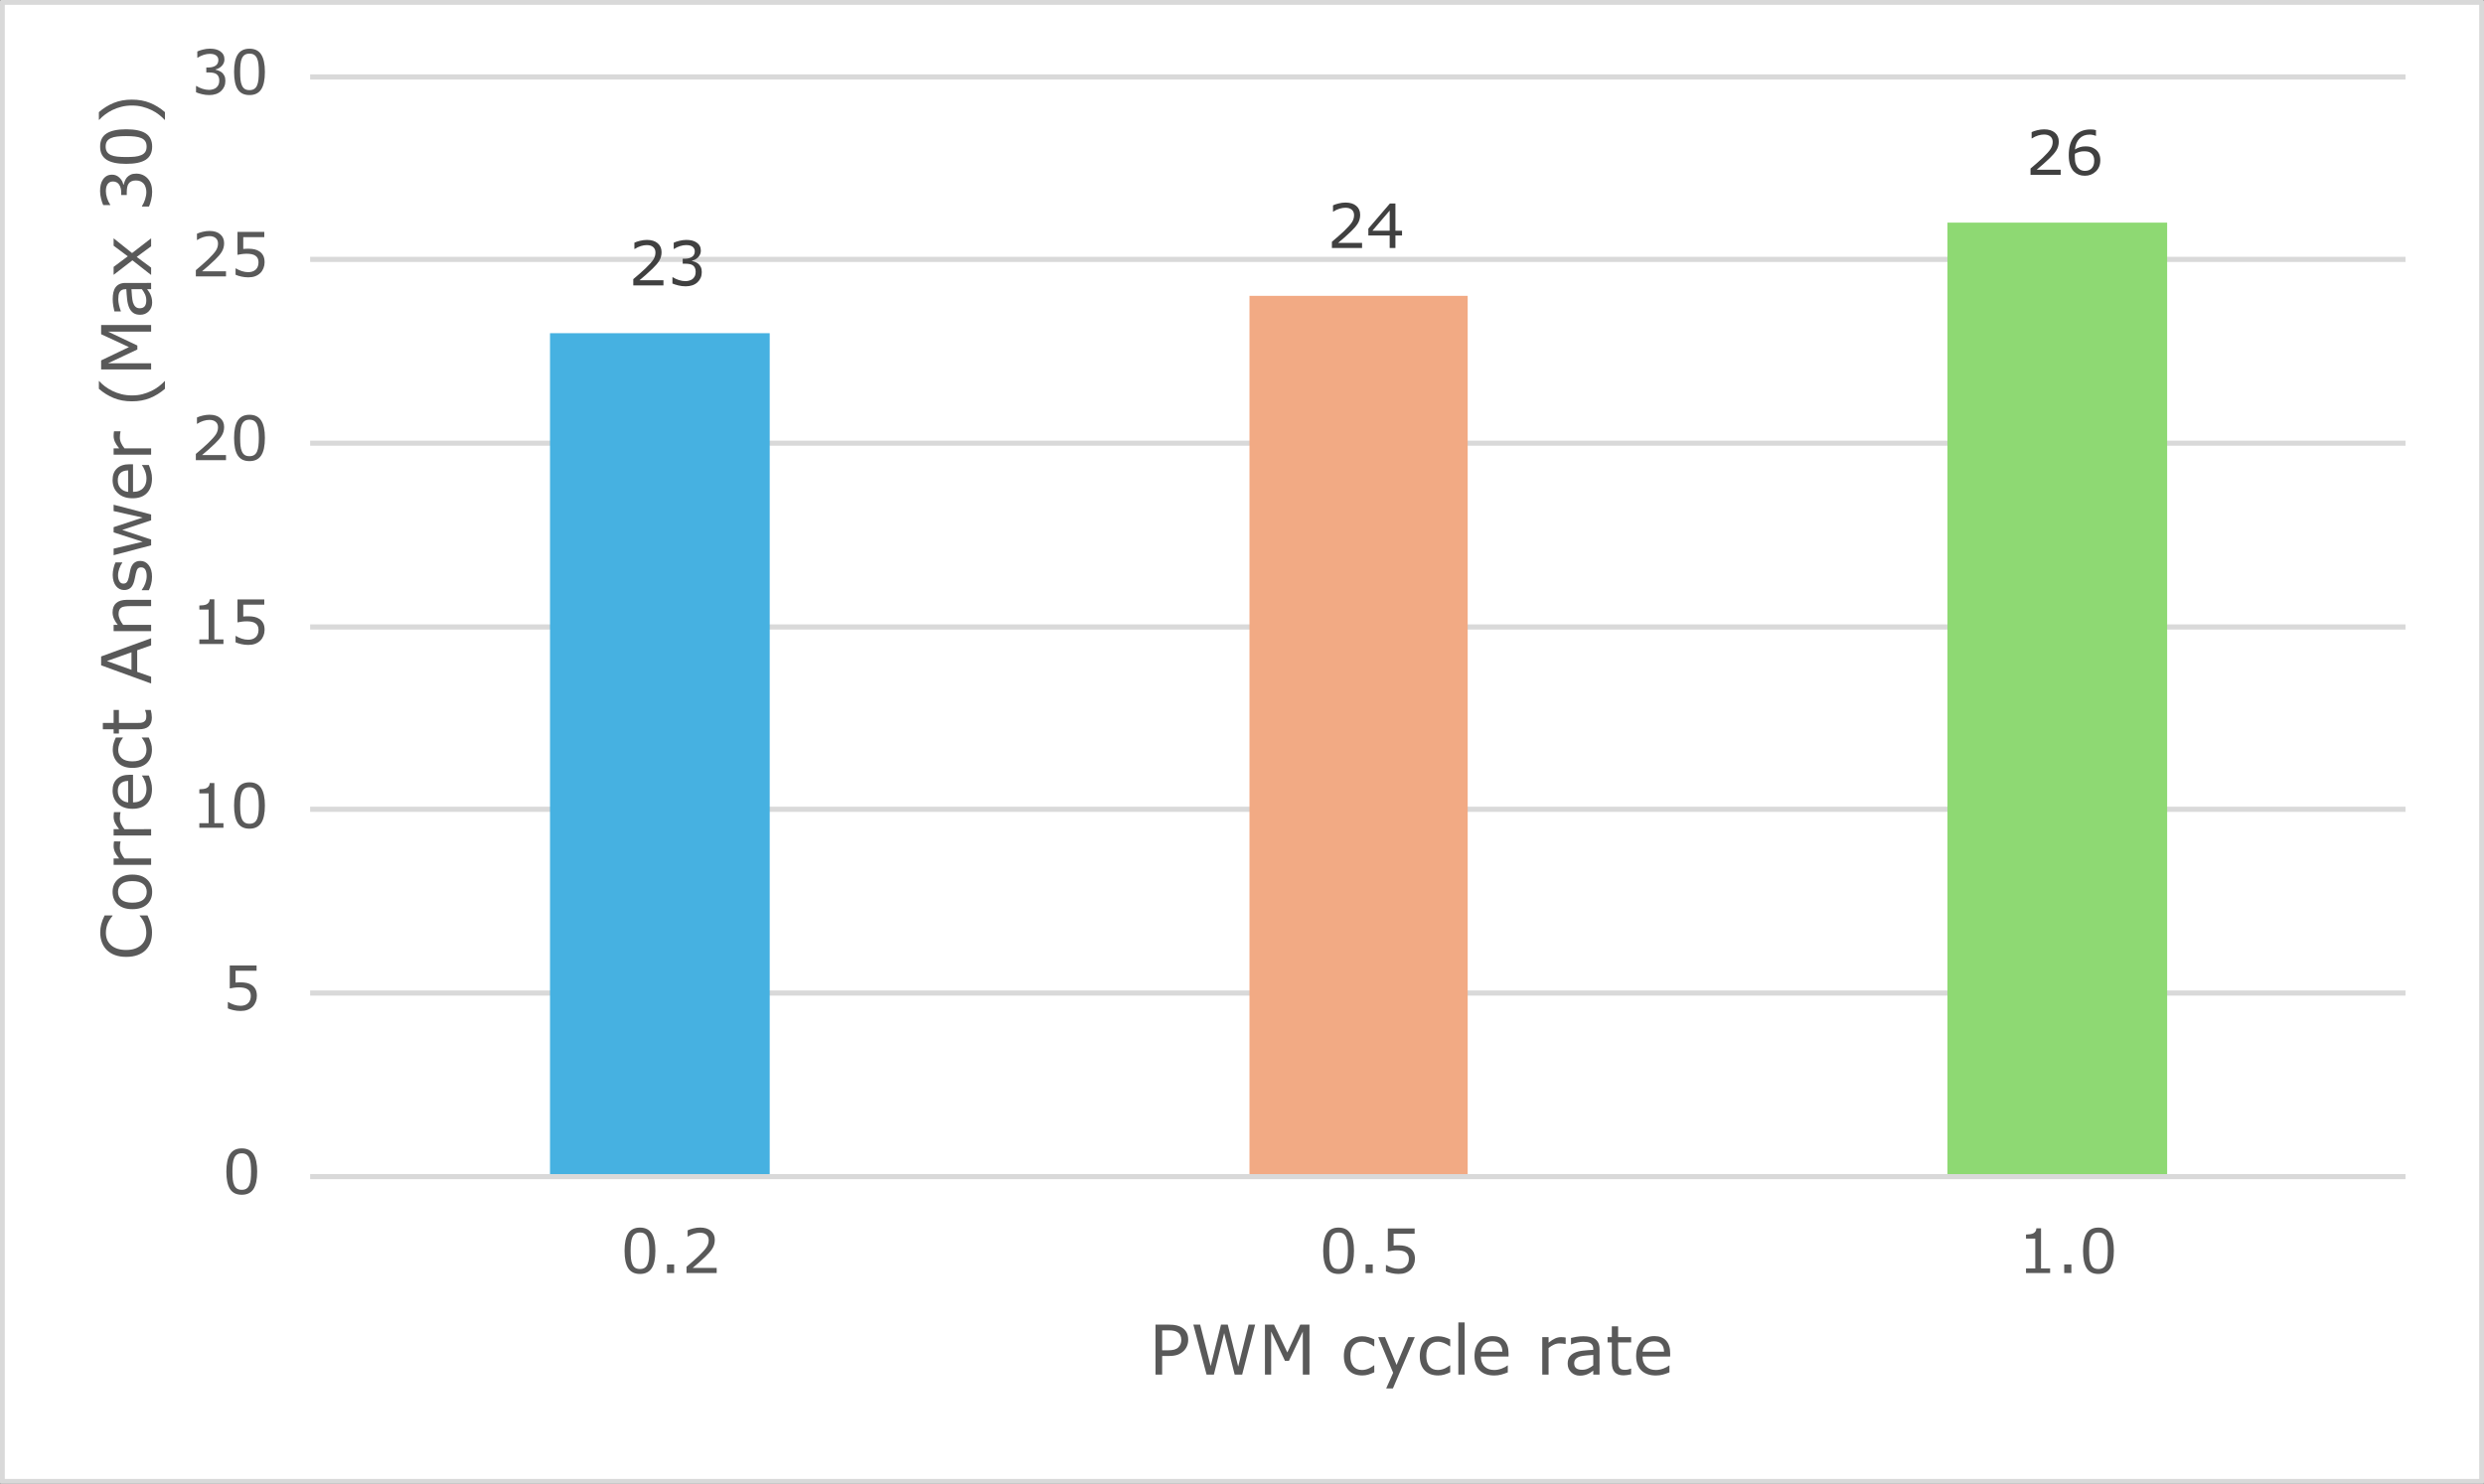 <?xml version="1.0" encoding="UTF-8" standalone="no"?>
<svg
   width="1662"
   height="993"
   xml:space="preserve"
   overflow="hidden"
   version="1.1"
   id="svg22"
   sodipodi:docname="Picture1.svg"
   inkscape:version="1.4 (86a8ad7, 2024-10-11)"
   xmlns:inkscape="http://www.inkscape.org/namespaces/inkscape"
   xmlns:sodipodi="http://sodipodi.sourceforge.net/DTD/sodipodi-0.dtd"
   xmlns="http://www.w3.org/2000/svg"
   xmlns:svg="http://www.w3.org/2000/svg"><rect width="100%" height="100%" fill="#808080" stroke="none"/><sodipodi:namedview
     id="namedview22"
     pagecolor="#ffffff"
     bordercolor="#000000"
     borderopacity="0.25"
     inkscape:showpageshadow="2"
     inkscape:pageopacity="0.0"
     inkscape:pagecheckerboard="0"
     inkscape:deskcolor="#d1d1d1"
     inkscape:zoom="0.60883817"
     inkscape:cx="767.85594"
     inkscape:cy="542.83719"
     inkscape:window-width="1920"
     inkscape:window-height="1057"
     inkscape:window-x="1912"
     inkscape:window-y="-8"
     inkscape:window-maximized="1"
     inkscape:current-layer="g22" /><defs
     id="defs1"><clipPath
       id="clip0"><rect
         x="3093"
         y="3289"
         width="1662"
         height="993"
         id="rect1" /></clipPath></defs><g
     clip-path="url(#clip0)"
     transform="translate(-3093 -3289)"
     id="g22"><path
       id="rect2"
       style="fill:#ffffff"
       d="m 3094,3290 h 1659 v 990 H 3094 Z" /><g
       id="g2"><path
         d="M3300.5 3953.63 4702.5 3953.63M3300.5 3830.63 4702.5 3830.63M3300.5 3708.62 4702.5 3708.62M3300.5 3585.62 4702.5 3585.62M3300.5 3462.61 4702.5 3462.61M3300.5 3340.5 4702.5 3340.5"
         stroke="#D9D9D9"
         stroke-width="3.438"
         stroke-linejoin="round"
         stroke-miterlimit="10"
         fill="none"
         id="path2" /></g><g
       id="g3"><path
         id="rect3"
         style="fill:#46b1e1"
         d="m 3461,3512 h 147 v 565 h -147 z" /></g><g
       id="g4"><path
         id="rect4"
         style="fill:#f2aa84"
         d="m 3929,3487 h 146 v 590 h -146 z" /></g><g
       id="g5"><path
         id="rect5"
         style="fill:#8ed973"
         d="m 4396,3438 h 147 v 639 h -147 z" /></g><g
       id="g6"><path
         d="M3300.5 4076.5 4702.5 4076.5"
         stroke="#D9D9D9"
         stroke-width="3.438"
         stroke-linejoin="round"
         stroke-miterlimit="10"
         fill="none"
         fill-rule="evenodd"
         id="path5" /></g><g
       id="g7"><path
         d="M 23.403,0 H 3.223 v -4.184 q 2.102,-1.802 4.204,-3.604 2.122,-1.802 3.944,-3.583 3.844,-3.724 5.265,-5.906 1.421,-2.202 1.421,-4.745 0,-2.322 -1.542,-3.624 -1.521,-1.321 -4.264,-1.321 -1.822,0 -3.944,0.641 -2.122,0.641 -4.144,1.962 H 3.964 v -4.204 q 1.421,-0.701 3.784,-1.281 2.382,-0.581 4.604,-0.581 4.584,0 7.187,2.222 2.603,2.202 2.603,5.986 0,1.702 -0.44,3.183 -0.42,1.461 -1.261,2.783 -0.781,1.241 -1.842,2.442 -1.041,1.201 -2.542,2.663 -2.142,2.102 -4.424,4.084 -2.282,1.962 -4.264,3.644 H 23.403 Z m 23.443,-14.354 q 0.961,0.861 1.582,2.162 0.621,1.301 0.621,3.363 0,2.042 -0.741,3.744 -0.741,1.702 -2.082,2.963 -1.501,1.401 -3.543,2.082 -2.022,0.661 -4.444,0.661 -2.482,0 -4.885,-0.601 -2.402,-0.581 -3.944,-1.281 v -4.184 h 0.3 q 1.702,1.121 4.004,1.862 2.302,0.741 4.444,0.741 1.261,0 2.683,-0.42 1.421,-0.42 2.302,-1.241 0.921,-0.881 1.361,-1.942 0.46,-1.061 0.46,-2.683 0,-1.602 -0.521,-2.643 -0.5,-1.061 -1.401,-1.662 -0.901,-0.621 -2.182,-0.841 -1.281,-0.24 -2.763,-0.24 H 36.295 v -3.323 h 1.401 q 3.043,0 4.845,-1.261 1.822,-1.281 1.822,-3.724 0,-1.081 -0.46,-1.882 -0.46,-0.821 -1.281,-1.341 -0.861,-0.521 -1.842,-0.721 -0.981,-0.2 -2.222,-0.2 -1.902,0 -4.044,0.681 -2.142,0.681 -4.044,1.922 h -0.2 v -4.184 q 1.421,-0.701 3.784,-1.281 2.382,-0.601 4.604,-0.601 2.182,0 3.844,0.4 1.662,0.4 3.003,1.281 1.441,0.961 2.182,2.322 0.741,1.361 0.741,3.183 0,2.482 -1.762,4.344 -1.742,1.842 -4.124,2.322 v 0.28 q 0.961,0.16 2.202,0.681 1.241,0.5 2.102,1.261 z"
         id="text6"
         style="font-stretch:semi-condensed;font-size:41px;font-family:'Aptos Narrow', 'Aptos Narrow_MSFontService', sans-serif;fill:#404040"
         transform="matrix(1 0 0 1 3513.5 3480)"
         aria-label="23" /></g><g
       id="g8"><path
         d="M 23.403,0 H 3.223 v -4.184 q 2.102,-1.802 4.204,-3.604 2.122,-1.802 3.944,-3.583 3.844,-3.724 5.265,-5.906 1.421,-2.202 1.421,-4.745 0,-2.322 -1.542,-3.624 -1.521,-1.321 -4.264,-1.321 -1.822,0 -3.944,0.641 -2.122,0.641 -4.144,1.962 H 3.964 v -4.204 q 1.421,-0.701 3.784,-1.281 2.382,-0.581 4.604,-0.581 4.584,0 7.187,2.222 2.603,2.202 2.603,5.986 0,1.702 -0.44,3.183 -0.42,1.461 -1.261,2.783 -0.781,1.241 -1.842,2.442 -1.041,1.201 -2.542,2.663 -2.142,2.102 -4.424,4.084 -2.282,1.962 -4.264,3.644 H 23.403 Z M 50.149,-8.388 H 45.725 V 0 h -3.844 V -8.388 H 27.607 v -4.604 l 14.434,-16.816 h 3.684 v 18.218 h 4.424 z M 41.881,-11.591 V -25.044 L 30.33,-11.591 Z"
         id="text7"
         style="font-stretch:semi-condensed;font-size:41px;font-family:'Aptos Narrow', 'Aptos Narrow_MSFontService', sans-serif;fill:#404040"
         transform="matrix(1 0 0 1 3980.93 3455)"
         aria-label="24" /></g><g
       id="g9"><path
         d="M 23.403,0 H 3.223 v -4.184 q 2.102,-1.802 4.204,-3.604 2.122,-1.802 3.944,-3.583 3.844,-3.724 5.265,-5.906 1.421,-2.202 1.421,-4.745 0,-2.322 -1.542,-3.624 -1.521,-1.321 -4.264,-1.321 -1.822,0 -3.944,0.641 -2.122,0.641 -4.144,1.962 H 3.964 v -4.204 q 1.421,-0.701 3.784,-1.281 2.382,-0.581 4.604,-0.581 4.584,0 7.187,2.222 2.603,2.202 2.603,5.986 0,1.702 -0.44,3.183 -0.42,1.461 -1.261,2.783 -0.781,1.241 -1.842,2.442 -1.041,1.201 -2.542,2.663 -2.142,2.102 -4.424,4.084 -2.282,1.962 -4.264,3.644 H 23.403 Z m 26.506,-9.669 q 0,4.544 -3.003,7.427 -2.983,2.863 -7.327,2.863 -2.202,0 -4.004,-0.681 -1.802,-0.681 -3.183,-2.022 -1.722,-1.662 -2.663,-4.404 -0.921,-2.743 -0.921,-6.606 0,-3.964 0.841,-7.027 0.861,-3.063 2.723,-5.445 1.762,-2.262 4.544,-3.523 2.783,-1.281 6.486,-1.281 1.181,0 1.982,0.1 0.801,0.1 1.622,0.36 v 3.824 h -0.2 q -0.561,-0.3 -1.702,-0.561 -1.121,-0.28 -2.302,-0.28 -4.304,0 -6.867,2.703 -2.562,2.683 -2.983,7.267 1.682,-1.021 3.303,-1.542 1.642,-0.541 3.784,-0.541 1.902,0 3.343,0.36 1.461,0.34 2.983,1.401 1.762,1.221 2.643,3.083 0.901,1.862 0.901,4.524 z m -4.064,0.16 q 0,-1.862 -0.561,-3.083 -0.541,-1.221 -1.802,-2.122 -0.921,-0.641 -2.042,-0.841 -1.121,-0.2 -2.342,-0.2 -1.702,0 -3.163,0.4 -1.461,0.4 -3.003,1.241 -0.04,0.44 -0.06,0.861 -0.02,0.4 -0.02,1.021 0,3.163 0.641,5.005 0.661,1.822 1.802,2.883 0.921,0.881 1.982,1.301 1.081,0.4 2.342,0.4 2.903,0 4.564,-1.762 1.662,-1.782 1.662,-5.105 z"
         id="text8"
         style="font-stretch:semi-condensed;font-size:41px;font-family:'Aptos Narrow', 'Aptos Narrow_MSFontService', sans-serif;fill:#404040"
         transform="matrix(1 0 0 1 4448.36 3406)"
         aria-label="26" /></g><g
       id="g10"><path
         d="m 23.363,-14.915 q 0,8.028 -2.522,11.792 -2.502,3.744 -7.788,3.744 -5.365,0 -7.848,-3.804 -2.462,-3.804 -2.462,-11.691 0,-7.948 2.502,-11.731 2.502,-3.804 7.808,-3.804 5.365,0 7.828,3.864 2.482,3.844 2.482,11.631 z m -5.265,9.089 q 0.701,-1.622 0.941,-3.804 0.26,-2.202 0.26,-5.285 0,-3.043 -0.26,-5.285 -0.24,-2.242 -0.961,-3.804 -0.701,-1.542 -1.922,-2.322 -1.201,-0.781 -3.103,-0.781 -1.882,0 -3.123,0.781 -1.221,0.781 -1.942,2.362 -0.681,1.481 -0.941,3.864 -0.24,2.382 -0.24,5.225 0,3.123 0.22,5.225 0.22,2.102 0.941,3.764 0.661,1.562 1.862,2.382 1.221,0.821 3.223,0.821 1.882,0 3.123,-0.781 1.241,-0.781 1.922,-2.362 z"
         id="text9"
         style="font-stretch:semi-condensed;font-size:41px;font-family:'Aptos Narrow', 'Aptos Narrow_MSFontService', sans-serif;fill:#595959"
         transform="matrix(1 0 0 1 3241.71 4088)"
         aria-label="0" /></g><g
       id="g11"><path
         d="m 23.163,-9.469 q 0,2.082 -0.761,3.984 -0.761,1.902 -2.082,3.203 -1.441,1.401 -3.443,2.162 -1.982,0.741 -4.604,0.741 -2.442,0 -4.705,-0.521 -2.262,-0.5 -3.824,-1.221 v -4.224 h 0.28 q 1.642,1.041 3.844,1.782 2.202,0.721 4.324,0.721 1.421,0 2.743,-0.4 1.341,-0.4 2.382,-1.401 0.881,-0.861 1.321,-2.062 0.46,-1.201 0.46,-2.783 0,-1.542 -0.541,-2.603 -0.521,-1.061 -1.461,-1.702 -1.041,-0.761 -2.542,-1.061 -1.481,-0.32 -3.323,-0.32 -1.762,0 -3.403,0.24 -1.622,0.24 -2.803,0.48 v -15.355 H 22.962 v 3.503 H 8.889 v 7.928 q 0.861,-0.08 1.762,-0.12 0.901,-0.04 1.562,-0.04 2.422,0 4.244,0.42 1.822,0.4 3.343,1.441 1.602,1.101 2.482,2.843 0.881,1.742 0.881,4.364 z"
         id="text10"
         style="font-stretch:semi-condensed;font-size:41px;font-family:'Aptos Narrow', 'Aptos Narrow_MSFontService', sans-serif;fill:#595959"
         transform="matrix(1 0 0 1 3241.71 3965)"
         aria-label="5" /></g><g
       id="g12"><path
         d="M 21.701,0 H 5.565 V -3.043 H 11.771 V -23.022 H 5.565 v -2.723 q 1.261,0 2.703,-0.2 1.441,-0.22 2.182,-0.621 0.921,-0.5 1.441,-1.261 0.541,-0.781 0.621,-2.082 h 3.103 v 26.866 h 6.086 z m 27.727,-14.915 q 0,8.028 -2.522,11.792 -2.502,3.744 -7.788,3.744 -5.365,0 -7.848,-3.804 -2.462,-3.804 -2.462,-11.691 0,-7.948 2.502,-11.731 2.502,-3.804 7.808,-3.804 5.365,0 7.828,3.864 2.482,3.844 2.482,11.631 z m -5.265,9.089 q 0.701,-1.622 0.941,-3.804 0.26,-2.202 0.26,-5.285 0,-3.043 -0.26,-5.285 -0.24,-2.242 -0.961,-3.804 -0.701,-1.542 -1.922,-2.322 -1.201,-0.781 -3.103,-0.781 -1.882,0 -3.123,0.781 -1.221,0.781 -1.942,2.362 -0.681,1.481 -0.941,3.864 -0.24,2.382 -0.24,5.225 0,3.123 0.22,5.225 0.22,2.102 0.941,3.764 0.661,1.562 1.862,2.382 1.221,0.821 3.223,0.821 1.882,0 3.123,-0.781 1.241,-0.781 1.922,-2.362 z"
         id="text11"
         style="font-stretch:semi-condensed;font-size:41px;font-family:'Aptos Narrow', 'Aptos Narrow_MSFontService', sans-serif;fill:#595959"
         transform="matrix(1 0 0 1 3220.81 3843)"
         aria-label="10" /></g><g
       id="g13"><path
         d="M 21.701,0 H 5.565 V -3.043 H 11.771 V -23.022 H 5.565 v -2.723 q 1.261,0 2.703,-0.2 1.441,-0.22 2.182,-0.621 0.921,-0.5 1.441,-1.261 0.541,-0.781 0.621,-2.082 h 3.103 v 26.866 h 6.086 z m 27.527,-9.469 q 0,2.082 -0.761,3.984 -0.761,1.902 -2.082,3.203 -1.441,1.401 -3.443,2.162 -1.982,0.741 -4.604,0.741 -2.442,0 -4.705,-0.521 -2.262,-0.5 -3.824,-1.221 v -4.224 h 0.28 q 1.642,1.041 3.844,1.782 2.202,0.721 4.324,0.721 1.421,0 2.743,-0.4 1.341,-0.4 2.382,-1.401 0.881,-0.861 1.321,-2.062 0.46,-1.201 0.46,-2.783 0,-1.542 -0.541,-2.603 -0.521,-1.061 -1.461,-1.702 -1.041,-0.761 -2.542,-1.061 -1.481,-0.32 -3.323,-0.32 -1.762,0 -3.403,0.24 -1.622,0.24 -2.803,0.48 v -15.355 h 17.938 v 3.503 h -14.074 v 7.928 q 0.861,-0.08 1.762,-0.12 0.901,-0.04 1.562,-0.04 2.422,0 4.244,0.42 1.822,0.4 3.343,1.441 1.602,1.101 2.482,2.843 0.881,1.742 0.881,4.364 z"
         id="text12"
         style="font-stretch:semi-condensed;font-size:41px;font-family:'Aptos Narrow', 'Aptos Narrow_MSFontService', sans-serif;fill:#595959"
         transform="matrix(1 0 0 1 3220.81 3720)"
         aria-label="15" /></g><g
       id="g14"><path
         d="M 23.403,0 H 3.223 v -4.184 q 2.102,-1.802 4.204,-3.604 2.122,-1.802 3.944,-3.583 3.844,-3.724 5.265,-5.906 1.421,-2.202 1.421,-4.745 0,-2.322 -1.542,-3.624 -1.521,-1.321 -4.264,-1.321 -1.822,0 -3.944,0.641 -2.122,0.641 -4.144,1.962 H 3.964 v -4.204 q 1.421,-0.701 3.784,-1.281 2.382,-0.581 4.604,-0.581 4.584,0 7.187,2.222 2.603,2.202 2.603,5.986 0,1.702 -0.44,3.183 -0.42,1.461 -1.261,2.783 -0.781,1.241 -1.842,2.442 -1.041,1.201 -2.542,2.663 -2.142,2.102 -4.424,4.084 -2.282,1.962 -4.264,3.644 H 23.403 Z m 26.025,-14.915 q 0,8.028 -2.522,11.792 -2.502,3.744 -7.788,3.744 -5.365,0 -7.848,-3.804 -2.462,-3.804 -2.462,-11.691 0,-7.948 2.502,-11.731 2.502,-3.804 7.808,-3.804 5.365,0 7.828,3.864 2.482,3.844 2.482,11.631 z m -5.265,9.089 q 0.701,-1.622 0.941,-3.804 0.26,-2.202 0.26,-5.285 0,-3.043 -0.26,-5.285 -0.24,-2.242 -0.961,-3.804 -0.701,-1.542 -1.922,-2.322 -1.201,-0.781 -3.103,-0.781 -1.882,0 -3.123,0.781 -1.221,0.781 -1.942,2.362 -0.681,1.481 -0.941,3.864 -0.24,2.382 -0.24,5.225 0,3.123 0.22,5.225 0.22,2.102 0.941,3.764 0.661,1.562 1.862,2.382 1.221,0.821 3.223,0.821 1.882,0 3.123,-0.781 1.241,-0.781 1.922,-2.362 z"
         id="text13"
         style="font-stretch:semi-condensed;font-size:41px;font-family:'Aptos Narrow', 'Aptos Narrow_MSFontService', sans-serif;fill:#595959"
         transform="matrix(1 0 0 1 3220.81 3597)"
         aria-label="20" /></g><g
       id="g15"><path
         d="M 23.403,0 H 3.223 v -4.184 q 2.102,-1.802 4.204,-3.604 2.122,-1.802 3.944,-3.583 3.844,-3.724 5.265,-5.906 1.421,-2.202 1.421,-4.745 0,-2.322 -1.542,-3.624 -1.521,-1.321 -4.264,-1.321 -1.822,0 -3.944,0.641 -2.122,0.641 -4.144,1.962 H 3.964 v -4.204 q 1.421,-0.701 3.784,-1.281 2.382,-0.581 4.604,-0.581 4.584,0 7.187,2.222 2.603,2.202 2.603,5.986 0,1.702 -0.44,3.183 -0.42,1.461 -1.261,2.783 -0.781,1.241 -1.842,2.442 -1.041,1.201 -2.542,2.663 -2.142,2.102 -4.424,4.084 -2.282,1.962 -4.264,3.644 H 23.403 Z m 25.825,-9.469 q 0,2.082 -0.761,3.984 -0.761,1.902 -2.082,3.203 -1.441,1.401 -3.443,2.162 -1.982,0.741 -4.604,0.741 -2.442,0 -4.705,-0.521 -2.262,-0.5 -3.824,-1.221 v -4.224 h 0.28 q 1.642,1.041 3.844,1.782 2.202,0.721 4.324,0.721 1.421,0 2.743,-0.4 1.341,-0.4 2.382,-1.401 0.881,-0.861 1.321,-2.062 0.46,-1.201 0.46,-2.783 0,-1.542 -0.541,-2.603 -0.521,-1.061 -1.461,-1.702 -1.041,-0.761 -2.542,-1.061 -1.481,-0.32 -3.323,-0.32 -1.762,0 -3.403,0.24 -1.622,0.24 -2.803,0.48 v -15.355 h 17.938 v 3.503 h -14.074 v 7.928 q 0.861,-0.08 1.762,-0.12 0.901,-0.04 1.562,-0.04 2.422,0 4.244,0.42 1.822,0.4 3.343,1.441 1.602,1.101 2.482,2.843 0.881,1.742 0.881,4.364 z"
         id="text14"
         style="font-stretch:semi-condensed;font-size:41px;font-family:'Aptos Narrow', 'Aptos Narrow_MSFontService', sans-serif;fill:#595959"
         transform="matrix(1 0 0 1 3220.81 3474)"
         aria-label="25" /></g><g
       id="g16"><path
         d="m 20.78,-14.354 q 0.961,0.861 1.582,2.162 0.621,1.301 0.621,3.363 0,2.042 -0.741,3.744 -0.741,1.702 -2.082,2.963 -1.501,1.401 -3.543,2.082 -2.022,0.661 -4.444,0.661 -2.482,0 -4.885,-0.601 -2.402,-0.581 -3.944,-1.281 v -4.184 h 0.3 q 1.702,1.121 4.004,1.862 2.302,0.741 4.444,0.741 1.261,0 2.683,-0.42 1.421,-0.42 2.302,-1.241 0.921,-0.881 1.361,-1.942 0.46,-1.061 0.46,-2.683 0,-1.602 -0.521,-2.643 -0.5,-1.061 -1.401,-1.662 -0.901,-0.621 -2.182,-0.841 -1.281,-0.24 -2.763,-0.24 H 10.23 v -3.323 h 1.401 q 3.043,0 4.845,-1.261 1.822,-1.281 1.822,-3.724 0,-1.081 -0.46,-1.882 -0.46,-0.821 -1.281,-1.341 -0.861,-0.521 -1.842,-0.721 -0.981,-0.2 -2.222,-0.2 -1.902,0 -4.044,0.681 -2.142,0.681 -4.044,1.922 H 4.204 v -4.184 q 1.421,-0.701 3.784,-1.281 2.382,-0.601 4.604,-0.601 2.182,0 3.844,0.4 1.662,0.4 3.003,1.281 1.441,0.961 2.182,2.322 0.741,1.361 0.741,3.183 0,2.482 -1.762,4.344 -1.742,1.842 -4.124,2.322 v 0.28 q 0.961,0.16 2.202,0.681 1.241,0.5 2.102,1.261 z m 28.648,-0.561 q 0,8.028 -2.522,11.792 -2.502,3.744 -7.788,3.744 -5.365,0 -7.848,-3.804 -2.462,-3.804 -2.462,-11.691 0,-7.948 2.502,-11.731 2.502,-3.804 7.808,-3.804 5.365,0 7.828,3.864 2.482,3.844 2.482,11.631 z m -5.265,9.089 q 0.701,-1.622 0.941,-3.804 0.26,-2.202 0.26,-5.285 0,-3.043 -0.26,-5.285 -0.24,-2.242 -0.961,-3.804 -0.701,-1.542 -1.922,-2.322 -1.201,-0.781 -3.103,-0.781 -1.882,0 -3.123,0.781 -1.221,0.781 -1.942,2.362 -0.681,1.481 -0.941,3.864 -0.24,2.382 -0.24,5.225 0,3.123 0.22,5.225 0.22,2.102 0.941,3.764 0.661,1.562 1.862,2.382 1.221,0.821 3.223,0.821 1.882,0 3.123,-0.781 1.241,-0.781 1.922,-2.362 z"
         id="text15"
         style="font-stretch:semi-condensed;font-size:41px;font-family:'Aptos Narrow', 'Aptos Narrow_MSFontService', sans-serif;fill:#595959"
         transform="matrix(1 0 0 1 3220.81 3352)"
         aria-label="30" /></g><g
       id="g17"><path
         d="m 23.363,-14.915 q 0,8.028 -2.522,11.792 -2.502,3.744 -7.788,3.744 -5.365,0 -7.848,-3.804 -2.462,-3.804 -2.462,-11.691 0,-7.948 2.502,-11.731 2.502,-3.804 7.808,-3.804 5.365,0 7.828,3.864 2.482,3.844 2.482,11.631 z m -5.265,9.089 q 0.701,-1.622 0.941,-3.804 0.26,-2.202 0.26,-5.285 0,-3.043 -0.26,-5.285 -0.24,-2.242 -0.961,-3.804 -0.701,-1.542 -1.922,-2.322 -1.201,-0.781 -3.103,-0.781 -1.882,0 -3.123,0.781 -1.221,0.781 -1.942,2.362 -0.681,1.481 -0.941,3.864 -0.24,2.382 -0.24,5.225 0,3.123 0.22,5.225 0.22,2.102 0.941,3.764 0.661,1.562 1.862,2.382 1.221,0.821 3.223,0.821 1.882,0 3.123,-0.781 1.241,-0.781 1.922,-2.362 z M 35.915,0 h -4.785 v -5.706 h 4.785 z M 64.383,0 H 44.203 v -4.184 q 2.102,-1.802 4.204,-3.604 2.122,-1.802 3.944,-3.583 3.844,-3.724 5.265,-5.906 1.421,-2.202 1.421,-4.745 0,-2.322 -1.542,-3.624 -1.521,-1.321 -4.264,-1.321 -1.822,0 -3.944,0.641 -2.122,0.641 -4.144,1.962 h -0.2 v -4.204 q 1.421,-0.701 3.784,-1.281 2.382,-0.581 4.604,-0.581 4.584,0 7.187,2.222 2.603,2.202 2.603,5.986 0,1.702 -0.44,3.183 -0.42,1.461 -1.261,2.783 -0.781,1.241 -1.842,2.442 -1.041,1.201 -2.542,2.663 -2.142,2.102 -4.424,4.084 -2.282,1.962 -4.264,3.644 h 16.036 z"
         id="text16"
         style="font-stretch:semi-condensed;font-size:41px;font-family:'Aptos Narrow', 'Aptos Narrow_MSFontService', sans-serif;fill:#595959"
         transform="matrix(1 0 0 1 3508.14 4141)"
         aria-label="0.2" /></g><g
       id="g18"><path
         d="m 23.363,-14.915 q 0,8.028 -2.522,11.792 -2.502,3.744 -7.788,3.744 -5.365,0 -7.848,-3.804 -2.462,-3.804 -2.462,-11.691 0,-7.948 2.502,-11.731 2.502,-3.804 7.808,-3.804 5.365,0 7.828,3.864 2.482,3.844 2.482,11.631 z m -5.265,9.089 q 0.701,-1.622 0.941,-3.804 0.26,-2.202 0.26,-5.285 0,-3.043 -0.26,-5.285 -0.24,-2.242 -0.961,-3.804 -0.701,-1.542 -1.922,-2.322 -1.201,-0.781 -3.103,-0.781 -1.882,0 -3.123,0.781 -1.221,0.781 -1.942,2.362 -0.681,1.481 -0.941,3.864 -0.24,2.382 -0.24,5.225 0,3.123 0.22,5.225 0.22,2.102 0.941,3.764 0.661,1.562 1.862,2.382 1.221,0.821 3.223,0.821 1.882,0 3.123,-0.781 1.241,-0.781 1.922,-2.362 z M 35.915,0 h -4.785 v -5.706 h 4.785 z m 28.228,-9.469 q 0,2.082 -0.761,3.984 -0.761,1.902 -2.082,3.203 -1.441,1.401 -3.443,2.162 -1.982,0.741 -4.604,0.741 -2.442,0 -4.705,-0.521 -2.262,-0.5 -3.824,-1.221 v -4.224 h 0.28 q 1.642,1.041 3.844,1.782 2.202,0.721 4.324,0.721 1.421,0 2.743,-0.4 1.341,-0.4 2.382,-1.401 0.881,-0.861 1.321,-2.062 0.46,-1.201 0.46,-2.783 0,-1.542 -0.541,-2.603 -0.521,-1.061 -1.461,-1.702 -1.041,-0.761 -2.542,-1.061 -1.481,-0.32 -3.323,-0.32 -1.762,0 -3.403,0.24 -1.622,0.24 -2.803,0.48 v -15.355 h 17.938 v 3.503 H 49.869 v 7.928 q 0.861,-0.08 1.762,-0.12 0.901,-0.04 1.562,-0.04 2.422,0 4.244,0.42 1.822,0.4 3.343,1.441 1.602,1.101 2.482,2.843 0.881,1.742 0.881,4.364 z"
         id="text17"
         style="font-stretch:semi-condensed;font-size:41px;font-family:'Aptos Narrow', 'Aptos Narrow_MSFontService', sans-serif;fill:#595959"
         transform="matrix(1 0 0 1 3975.57 4141)"
         aria-label="0.5" /></g><g
       id="g19"><path
         d="M 21.701,0 H 5.565 V -3.043 H 11.771 V -23.022 H 5.565 v -2.723 q 1.261,0 2.703,-0.2 1.441,-0.22 2.182,-0.621 0.921,-0.5 1.441,-1.261 0.541,-0.781 0.621,-2.082 h 3.103 v 26.866 h 6.086 z m 14.214,0 h -4.785 v -5.706 h 4.785 z m 28.428,-14.915 q 0,8.028 -2.522,11.792 -2.502,3.744 -7.788,3.744 -5.365,0 -7.848,-3.804 -2.462,-3.804 -2.462,-11.691 0,-7.948 2.502,-11.731 2.502,-3.804 7.808,-3.804 5.365,0 7.828,3.864 2.482,3.844 2.482,11.631 z m -5.265,9.089 q 0.701,-1.622 0.941,-3.804 0.26,-2.202 0.26,-5.285 0,-3.043 -0.26,-5.285 -0.24,-2.242 -0.961,-3.804 -0.701,-1.542 -1.922,-2.322 -1.201,-0.781 -3.103,-0.781 -1.882,0 -3.123,0.781 -1.221,0.781 -1.942,2.362 -0.681,1.481 -0.941,3.864 -0.24,2.382 -0.24,5.225 0,3.123 0.22,5.225 0.22,2.102 0.941,3.764 0.661,1.562 1.862,2.382 1.221,0.821 3.223,0.821 1.882,0 3.123,-0.781 1.241,-0.781 1.922,-2.362 z"
         id="text18"
         style="font-stretch:semi-condensed;font-size:41px;font-family:'Aptos Narrow', 'Aptos Narrow_MSFontService', sans-serif;fill:#595959"
         transform="matrix(1 0 0 1 4443 4141)"
         aria-label="1.0" /></g><g
       id="g20"><path
         d="m 30.322,-2.426 q -1.235,0.539 -2.246,1.011 -0.988,0.472 -2.605,0.988 Q 24.101,0 22.483,0.292 q -1.595,0.314 -3.526,0.314 -3.639,0 -6.626,-1.011 Q 9.366,-1.438 7.165,-3.616 5.009,-5.75 3.796,-9.029 2.583,-12.331 2.583,-16.688 q 0,-4.133 1.168,-7.39 1.168,-3.257 3.369,-5.503 2.134,-2.179 5.144,-3.324 3.032,-1.146 6.716,-1.146 2.695,0 5.368,0.651 2.695,0.651 5.975,2.291 v 5.278 h -0.337 q -2.763,-2.313 -5.48,-3.369 -2.718,-1.056 -5.817,-1.056 -2.538,0 -4.582,0.831 -2.021,0.809 -3.616,2.538 -1.55,1.685 -2.426,4.268 -0.854,2.561 -0.854,5.93 0,3.526 0.943,6.064 0.966,2.538 2.471,4.133 1.572,1.662 3.661,2.471 2.111,0.786 4.447,0.786 3.212,0 6.02,-1.101 2.808,-1.101 5.256,-3.302 h 0.314 z M 57.657,-12.533 q 0,6.132 -3.145,9.681 -3.145,3.549 -8.423,3.549 -5.323,0 -8.468,-3.549 Q 34.5,-6.401 34.5,-12.533 q 0,-6.132 3.122,-9.681 3.145,-3.571 8.468,-3.571 5.278,0 8.423,3.571 3.145,3.549 3.145,9.681 z m -4.357,0 q 0,-4.874 -1.909,-7.232 -1.909,-2.381 -5.301,-2.381 -3.437,0 -5.346,2.381 -1.887,2.358 -1.887,7.232 0,4.717 1.909,7.165 1.909,2.426 5.323,2.426 3.369,0 5.278,-2.403 1.932,-2.426 1.932,-7.187 z m 26.549,-7.951 h -0.225 q -0.943,-0.225 -1.842,-0.314 -0.876,-0.112 -2.089,-0.112 -1.954,0 -3.773,0.876 -1.819,0.854 -3.504,2.224 V 0 h -4.223 v -25.089 h 4.223 v 3.706 q 2.516,-2.021 4.425,-2.853 1.932,-0.854 3.931,-0.854 1.101,0 1.595,0.067 0.494,0.045 1.482,0.202 z m 19.631,0 h -0.225 q -0.943,-0.225 -1.842,-0.314 -0.876,-0.112 -2.089,-0.112 -1.954,0 -3.773,0.876 -1.819,0.854 -3.504,2.224 V 0 h -4.223 v -25.089 h 4.223 v 3.706 q 2.516,-2.021 4.425,-2.853 1.932,-0.854 3.931,-0.854 1.101,0 1.595,0.067 0.494,0.045 1.482,0.202 z m 24.977,8.378 H 105.971 q 0,2.313 0.696,4.043 0.696,1.707 1.909,2.808 1.168,1.078 2.763,1.617 1.617,0.539 3.549,0.539 2.561,0 5.144,-1.011 2.605,-1.033 3.706,-2.021 h 0.225 v 4.604 q -2.134,0.898 -4.357,1.505 -2.224,0.606 -4.672,0.606 -6.244,0 -9.748,-3.369 -3.504,-3.392 -3.504,-9.613 0,-6.154 3.347,-9.771 3.369,-3.616 8.85,-3.616 5.076,0 7.816,2.965 2.763,2.965 2.763,8.423 z m -4.11,-3.234 q -0.022,-3.324 -1.685,-5.144 -1.64,-1.819 -5.009,-1.819 -3.392,0 -5.413,1.999 -1.999,1.999 -2.269,4.964 z m 29.064,13.769 Q 147.299,-0.562 145.39,0 q -1.887,0.562 -4.021,0.562 -2.718,0 -4.986,-0.786 -2.269,-0.809 -3.886,-2.426 -1.64,-1.617 -2.538,-4.088 -0.898,-2.471 -0.898,-5.772 0,-6.154 3.369,-9.658 3.392,-3.504 8.939,-3.504 2.156,0 4.223,0.606 2.089,0.606 3.818,1.482 v 4.694 h -0.225 q -1.932,-1.505 -3.998,-2.313 -2.044,-0.809 -3.998,-0.809 -3.594,0 -5.683,2.426 -2.066,2.403 -2.066,7.075 0,4.537 2.021,6.985 2.044,2.426 5.728,2.426 1.28,0 2.605,-0.337 1.325,-0.337 2.381,-0.876 0.921,-0.472 1.729,-0.988 0.809,-0.539 1.28,-0.921 h 0.225 z m 18.44,1.348 q -1.19,0.314 -2.605,0.517 -1.393,0.202 -2.493,0.202 -3.841,0 -5.84,-2.066 -1.999,-2.066 -1.999,-6.626 V -21.54 h -2.853 v -3.549 h 2.853 v -7.21 h 4.223 v 7.21 h 8.715 v 3.549 h -8.715 v 11.433 q 0,1.977 0.09,3.1 0.09,1.101 0.629,2.066 0.494,0.898 1.348,1.325 0.876,0.404 2.65,0.404 1.033,0 2.156,-0.292 1.123,-0.314 1.617,-0.517 h 0.225 z M 215.827,0 h -4.739 l -3.279,-9.321 H 193.344 L 190.064,0 h -4.515 l 12.174,-33.444 h 5.93 z m -9.389,-13.14 -5.862,-16.419 -5.885,16.419 z M 241.545,0 h -4.223 v -14.285 q 0,-1.729 -0.202,-3.234 -0.202,-1.527 -0.741,-2.381 -0.562,-0.943 -1.617,-1.393 -1.056,-0.472 -2.74,-0.472 -1.729,0 -3.616,0.854 -1.887,0.854 -3.616,2.179 V 0 h -4.223 v -25.089 h 4.223 v 2.785 q 1.977,-1.64 4.088,-2.561 2.111,-0.921 4.335,-0.921 4.065,0 6.199,2.448 2.134,2.448 2.134,7.053 z m 26.055,-7.232 q 0,3.437 -2.853,5.638 -2.83,2.201 -7.749,2.201 -2.785,0 -5.121,-0.651 -2.313,-0.674 -3.886,-1.46 v -4.739 h 0.225 q 1.999,1.505 4.447,2.403 2.448,0.876 4.694,0.876 2.785,0 4.357,-0.898 1.572,-0.898 1.572,-2.83 0,-1.482 -0.854,-2.246 -0.854,-0.764 -3.279,-1.303 -0.898,-0.202 -2.358,-0.472 -1.438,-0.27 -2.628,-0.584 -3.302,-0.876 -4.694,-2.561 -1.37,-1.707 -1.37,-4.178 0,-1.55 0.629,-2.92 0.651,-1.37 1.954,-2.448 1.258,-1.056 3.189,-1.662 1.954,-0.629 4.357,-0.629 2.246,0 4.537,0.562 2.313,0.539 3.841,1.325 v 4.515 h -0.225 q -1.617,-1.19 -3.931,-1.999 -2.313,-0.831 -4.537,-0.831 -2.313,0 -3.908,0.898 -1.595,0.876 -1.595,2.628 0,1.55 0.966,2.336 0.943,0.786 3.055,1.28 1.168,0.27 2.605,0.539 1.46,0.27 2.426,0.494 2.942,0.674 4.537,2.313 1.595,1.662 1.595,4.402 z M 305.199,-25.089 298.663,0 h -3.908 L 288.309,-19.339 281.907,0 h -3.886 l -6.604,-25.089 h 4.402 l 4.604,19.429 6.267,-19.429 h 3.481 l 6.424,19.429 4.357,-19.429 z m 27.088,12.982 h -18.485 q 0,2.313 0.696,4.043 0.696,1.707 1.909,2.808 1.168,1.078 2.763,1.617 1.617,0.539 3.549,0.539 2.561,0 5.144,-1.011 2.605,-1.033 3.706,-2.021 h 0.225 v 4.604 q -2.134,0.898 -4.357,1.505 -2.224,0.606 -4.672,0.606 -6.244,0 -9.748,-3.369 -3.504,-3.392 -3.504,-9.613 0,-6.154 3.347,-9.771 3.369,-3.616 8.85,-3.616 5.076,0 7.816,2.965 2.763,2.965 2.763,8.423 z m -4.11,-3.234 q -0.022,-3.324 -1.685,-5.144 -1.64,-1.819 -5.009,-1.819 -3.392,0 -5.413,1.999 -1.999,1.999 -2.269,4.964 z m 26.167,-5.144 h -0.225 q -0.943,-0.225 -1.842,-0.314 -0.876,-0.112 -2.089,-0.112 -1.954,0 -3.773,0.876 -1.819,0.854 -3.504,2.224 V 0 h -4.223 v -25.089 h 4.223 v 3.706 q 2.516,-2.021 4.425,-2.853 1.932,-0.854 3.931,-0.854 1.101,0 1.595,0.067 0.494,0.045 1.482,0.202 z m 33.579,29.738 h -5.144 q -3.976,-4.56 -6.177,-9.95 -2.201,-5.391 -2.201,-12.151 0,-6.761 2.201,-12.151 2.201,-5.391 6.177,-9.95 h 5.144 v 0.225 q -1.819,1.64 -3.481,3.796 -1.64,2.134 -3.055,4.986 -1.348,2.763 -2.201,6.087 -0.831,3.324 -0.831,7.008 0,3.841 0.809,7.03 0.831,3.189 2.224,6.064 1.348,2.763 3.077,4.986 1.729,2.246 3.459,3.796 z M 425.5,0 h -4.447 v -28.817 l -9.299,19.608 h -2.65 L 399.872,-28.817 V 0 h -4.155 v -33.444 h 6.064 l 8.917,18.62 8.625,-18.62 H 425.5 Z m 28.144,0 h -4.2 v -2.673 q -0.562,0.382 -1.527,1.078 -0.943,0.674 -1.842,1.078 Q 445.019,0 443.648,0.337 q -1.37,0.359 -3.212,0.359 -3.392,0 -5.75,-2.246 -2.358,-2.246 -2.358,-5.728 0,-2.853 1.213,-4.604 1.235,-1.774 3.504,-2.785 2.291,-1.011 5.503,-1.37 3.212,-0.359 6.896,-0.539 v -0.651 q 0,-1.438 -0.517,-2.381 -0.494,-0.943 -1.438,-1.482 -0.898,-0.517 -2.156,-0.696 -1.258,-0.18 -2.628,-0.18 -1.662,0 -3.706,0.449 -2.044,0.427 -4.223,1.258 h -0.225 v -4.29 q 1.235,-0.337 3.571,-0.741 2.336,-0.404 4.604,-0.404 2.65,0 4.604,0.449 1.977,0.427 3.414,1.482 1.415,1.033 2.156,2.673 0.741,1.64 0.741,4.065 z m -4.2,-6.177 v -6.985 q -1.932,0.112 -4.56,0.337 -2.605,0.225 -4.133,0.651 -1.819,0.517 -2.942,1.617 -1.123,1.078 -1.123,2.987 0,2.156 1.303,3.257 1.303,1.078 3.976,1.078 2.224,0 4.065,-0.854 1.842,-0.876 3.414,-2.089 z M 483.494,0 H 478.171 L 471.051,-9.636 463.886,0 h -4.919 l 9.793,-12.511 -9.703,-12.578 h 5.323 l 7.075,9.479 7.098,-9.479 h 4.941 l -9.86,12.354 z m 40.834,-16.104 q 1.078,0.966 1.774,2.426 0.696,1.46 0.696,3.773 0,2.291 -0.831,4.2 -0.831,1.909 -2.336,3.324 -1.685,1.572 -3.976,2.336 -2.269,0.741 -4.986,0.741 -2.785,0 -5.48,-0.674 -2.695,-0.651 -4.425,-1.438 V -6.109 h 0.337 q 1.909,1.258 4.492,2.089 2.583,0.831 4.986,0.831 1.415,0 3.01,-0.472 1.595,-0.472 2.583,-1.393 1.033,-0.988 1.527,-2.179 0.517,-1.19 0.517,-3.01 0,-1.797 -0.584,-2.965 -0.562,-1.19 -1.572,-1.864 -1.011,-0.696 -2.448,-0.943 -1.438,-0.27 -3.1,-0.27 h -2.021 v -3.729 h 1.572 q 3.414,0 5.436,-1.415 2.044,-1.438 2.044,-4.178 0,-1.213 -0.517,-2.111 -0.517,-0.921 -1.438,-1.505 -0.966,-0.584 -2.066,-0.809 -1.101,-0.225 -2.493,-0.225 -2.134,0 -4.537,0.764 -2.403,0.764 -4.537,2.156 h -0.225 v -4.694 q 1.595,-0.786 4.245,-1.438 2.673,-0.674 5.166,-0.674 2.448,0 4.312,0.449 1.864,0.449 3.369,1.438 1.617,1.078 2.448,2.605 0.831,1.527 0.831,3.571 0,2.785 -1.977,4.874 -1.954,2.066 -4.627,2.605 v 0.314 q 1.078,0.18 2.471,0.764 1.393,0.562 2.358,1.415 z m 32.142,-0.629 q 0,9.007 -2.83,13.229 -2.808,4.2 -8.737,4.2 -6.02,0 -8.805,-4.268 -2.763,-4.268 -2.763,-13.117 0,-8.917 2.808,-13.162 2.808,-4.268 8.76,-4.268 6.02,0 8.782,4.335 2.785,4.312 2.785,13.05 z m -5.907,10.197 q 0.786,-1.819 1.056,-4.268 0.292,-2.471 0.292,-5.93 0,-3.414 -0.292,-5.93 -0.27,-2.516 -1.078,-4.268 -0.786,-1.729 -2.156,-2.605 -1.348,-0.876 -3.481,-0.876 -2.111,0 -3.504,0.876 -1.37,0.876 -2.179,2.65 -0.764,1.662 -1.056,4.335 -0.27,2.673 -0.27,5.862 0,3.504 0.247,5.862 0.247,2.358 1.056,4.223 0.741,1.752 2.089,2.673 1.37,0.921 3.616,0.921 2.111,0 3.504,-0.876 1.393,-0.876 2.156,-2.65 z m 25.763,-6.312 q 0,6.761 -2.201,12.151 -2.201,5.391 -6.177,9.95 h -5.144 V 9.029 q 1.729,-1.55 3.459,-3.796 1.752,-2.224 3.077,-4.986 1.393,-2.875 2.201,-6.064 0.831,-3.189 0.831,-7.03 0,-3.684 -0.831,-7.008 -0.831,-3.324 -2.201,-6.087 -1.415,-2.853 -3.077,-4.986 -1.64,-2.156 -3.459,-3.796 v -0.225 h 5.144 q 3.976,4.56 6.177,9.95 2.201,5.391 2.201,12.151 z"
         id="text19"
         style="font-stretch:semi-condensed;font-size:46px;font-family:'Aptos Narrow', 'Aptos Narrow_MSFontService', sans-serif;fill:#595959"
         transform="matrix(6.12323e-17 -1 1 6.12323e-17 3194.11 3932)"
         aria-label="Correct Answer (Max 30)" /></g><g
       id="g21"><path
         d="m 26.369,-23.337 q 0,2.224 -0.786,4.133 -0.764,1.887 -2.156,3.279 -1.729,1.729 -4.088,2.605 -2.358,0.854 -5.952,0.854 H 8.939 V 0 H 4.492 v -33.444 h 9.074 q 3.01,0 5.099,0.517 2.089,0.494 3.706,1.572 1.909,1.28 2.942,3.189 1.056,1.909 1.056,4.829 z m -4.627,0.112 q 0,-1.729 -0.606,-3.01 -0.606,-1.28 -1.842,-2.089 -1.078,-0.696 -2.471,-0.988 -1.37,-0.314 -3.481,-0.314 H 8.939 v 13.364 H 12.69 q 2.695,0 4.38,-0.472 1.685,-0.494 2.74,-1.55 1.056,-1.078 1.482,-2.269 0.449,-1.19 0.449,-2.673 z M 71.156,-33.444 62.464,0 H 57.455 L 50.425,-27.762 43.552,0 h -4.896 l -8.85,-33.444 h 4.56 l 7.03,27.807 6.918,-27.807 h 4.515 l 6.985,28.076 6.985,-28.076 z M 107.498,0 h -4.447 V -28.817 L 93.752,-9.209 H 91.102 L 81.87,-28.817 V 0 h -4.155 v -33.444 h 6.064 l 8.917,18.62 8.625,-18.62 h 6.177 z m 43.372,-1.572 Q 148.759,-0.562 146.85,0 q -1.887,0.562 -4.021,0.562 -2.718,0 -4.986,-0.786 -2.269,-0.809 -3.886,-2.426 -1.64,-1.617 -2.538,-4.088 -0.898,-2.471 -0.898,-5.772 0,-6.154 3.369,-9.658 3.392,-3.504 8.939,-3.504 2.156,0 4.223,0.606 2.089,0.606 3.818,1.482 v 4.694 h -0.225 q -1.932,-1.505 -3.998,-2.313 -2.044,-0.809 -3.998,-0.809 -3.594,0 -5.683,2.426 -2.066,2.403 -2.066,7.075 0,4.537 2.021,6.985 2.044,2.426 5.728,2.426 1.28,0 2.605,-0.337 1.325,-0.337 2.381,-0.876 0.921,-0.472 1.729,-0.988 0.809,-0.539 1.28,-0.921 h 0.225 z M 177.98,-25.089 163.336,9.254 h -4.515 l 4.672,-10.467 -9.995,-23.876 h 4.582 l 7.704,18.598 7.771,-18.598 z M 201.654,-1.572 Q 199.543,-0.562 197.634,0 q -1.887,0.562 -4.021,0.562 -2.718,0 -4.986,-0.786 -2.269,-0.809 -3.886,-2.426 -1.64,-1.617 -2.538,-4.088 -0.898,-2.471 -0.898,-5.772 0,-6.154 3.369,-9.658 3.392,-3.504 8.939,-3.504 2.156,0 4.223,0.606 2.089,0.606 3.818,1.482 v 4.694 h -0.225 q -1.932,-1.505 -3.998,-2.313 -2.044,-0.809 -3.998,-0.809 -3.594,0 -5.683,2.426 -2.066,2.403 -2.066,7.075 0,4.537 2.021,6.985 2.044,2.426 5.728,2.426 1.28,0 2.605,-0.337 1.325,-0.337 2.381,-0.876 0.921,-0.472 1.729,-0.988 0.809,-0.539 1.28,-0.921 h 0.225 z M 211.335,0 h -4.223 v -34.949 h 4.223 z m 29.356,-12.106 h -18.485 q 0,2.313 0.696,4.043 0.696,1.707 1.909,2.808 1.168,1.078 2.763,1.617 1.617,0.539 3.549,0.539 2.561,0 5.144,-1.011 2.605,-1.033 3.706,-2.021 h 0.225 v 4.604 q -2.134,0.898 -4.357,1.505 -2.224,0.606 -4.672,0.606 -6.244,0 -9.748,-3.369 -3.504,-3.392 -3.504,-9.613 0,-6.154 3.347,-9.771 3.369,-3.616 8.85,-3.616 5.076,0 7.816,2.965 2.763,2.965 2.763,8.423 z m -4.11,-3.234 q -0.022,-3.324 -1.685,-5.144 -1.64,-1.819 -5.009,-1.819 -3.392,0 -5.413,1.999 -1.999,1.999 -2.269,4.964 z m 42.339,-5.144 h -0.225 q -0.943,-0.225 -1.842,-0.314 -0.876,-0.112 -2.089,-0.112 -1.954,0 -3.773,0.876 -1.819,0.854 -3.504,2.224 V 0 h -4.223 v -25.089 h 4.223 v 3.706 q 2.516,-2.021 4.425,-2.853 1.932,-0.854 3.931,-0.854 1.101,0 1.595,0.067 0.494,0.045 1.482,0.202 z M 301.583,0 h -4.2 v -2.673 q -0.562,0.382 -1.527,1.078 -0.943,0.674 -1.842,1.078 Q 292.958,0 291.588,0.337 q -1.37,0.359 -3.212,0.359 -3.392,0 -5.75,-2.246 -2.358,-2.246 -2.358,-5.728 0,-2.853 1.213,-4.604 1.235,-1.774 3.504,-2.785 2.291,-1.011 5.503,-1.37 3.212,-0.359 6.896,-0.539 v -0.651 q 0,-1.438 -0.517,-2.381 -0.494,-0.943 -1.438,-1.482 -0.898,-0.517 -2.156,-0.696 -1.258,-0.18 -2.628,-0.18 -1.662,0 -3.706,0.449 -2.044,0.427 -4.223,1.258 h -0.225 v -4.29 q 1.235,-0.337 3.571,-0.741 2.336,-0.404 4.604,-0.404 2.65,0 4.604,0.449 1.977,0.427 3.414,1.482 1.415,1.033 2.156,2.673 0.741,1.64 0.741,4.065 z m -4.2,-6.177 v -6.985 q -1.932,0.112 -4.56,0.337 -2.605,0.225 -4.133,0.651 -1.819,0.517 -2.942,1.617 -1.123,1.078 -1.123,2.987 0,2.156 1.303,3.257 1.303,1.078 3.976,1.078 2.224,0 4.065,-0.854 1.842,-0.876 3.414,-2.089 z m 25.358,5.952 q -1.19,0.314 -2.605,0.517 -1.393,0.202 -2.493,0.202 -3.841,0 -5.84,-2.066 -1.999,-2.066 -1.999,-6.626 V -21.54 h -2.853 v -3.549 h 2.853 v -7.21 h 4.223 v 7.21 h 8.715 v 3.549 h -8.715 v 11.433 q 0,1.977 0.09,3.1 0.09,1.101 0.629,2.066 0.494,0.898 1.348,1.325 0.876,0.404 2.65,0.404 1.033,0 2.156,-0.292 1.123,-0.314 1.617,-0.517 h 0.225 z M 348.841,-12.106 h -18.485 q 0,2.313 0.696,4.043 0.696,1.707 1.909,2.808 1.168,1.078 2.763,1.617 1.617,0.539 3.549,0.539 2.561,0 5.144,-1.011 2.605,-1.033 3.706,-2.021 h 0.225 v 4.604 q -2.134,0.898 -4.357,1.505 -2.224,0.606 -4.672,0.606 -6.244,0 -9.748,-3.369 -3.504,-3.392 -3.504,-9.613 0,-6.154 3.347,-9.771 3.369,-3.616 8.85,-3.616 5.076,0 7.816,2.965 2.763,2.965 2.763,8.423 z m -4.11,-3.234 q -0.022,-3.324 -1.685,-5.144 -1.64,-1.819 -5.009,-1.819 -3.392,0 -5.413,1.999 -1.999,1.999 -2.269,4.964 z"
         id="text20"
         style="font-stretch:semi-condensed;font-size:46px;font-family:'Aptos Narrow', 'Aptos Narrow_MSFontService', sans-serif;fill:#595959"
         transform="matrix(1 0 0 1 3861.64 4209)"
         aria-label="PWM cycle rate" /></g><path
       id="rect21"
       style="fill:none;stroke:#d9d9d9;stroke-width:3.438;stroke-linejoin:round;stroke-miterlimit:10"
       d="m 3094.5,3290.5 h 1659 v 990 h -1659 z" /></g></svg>
